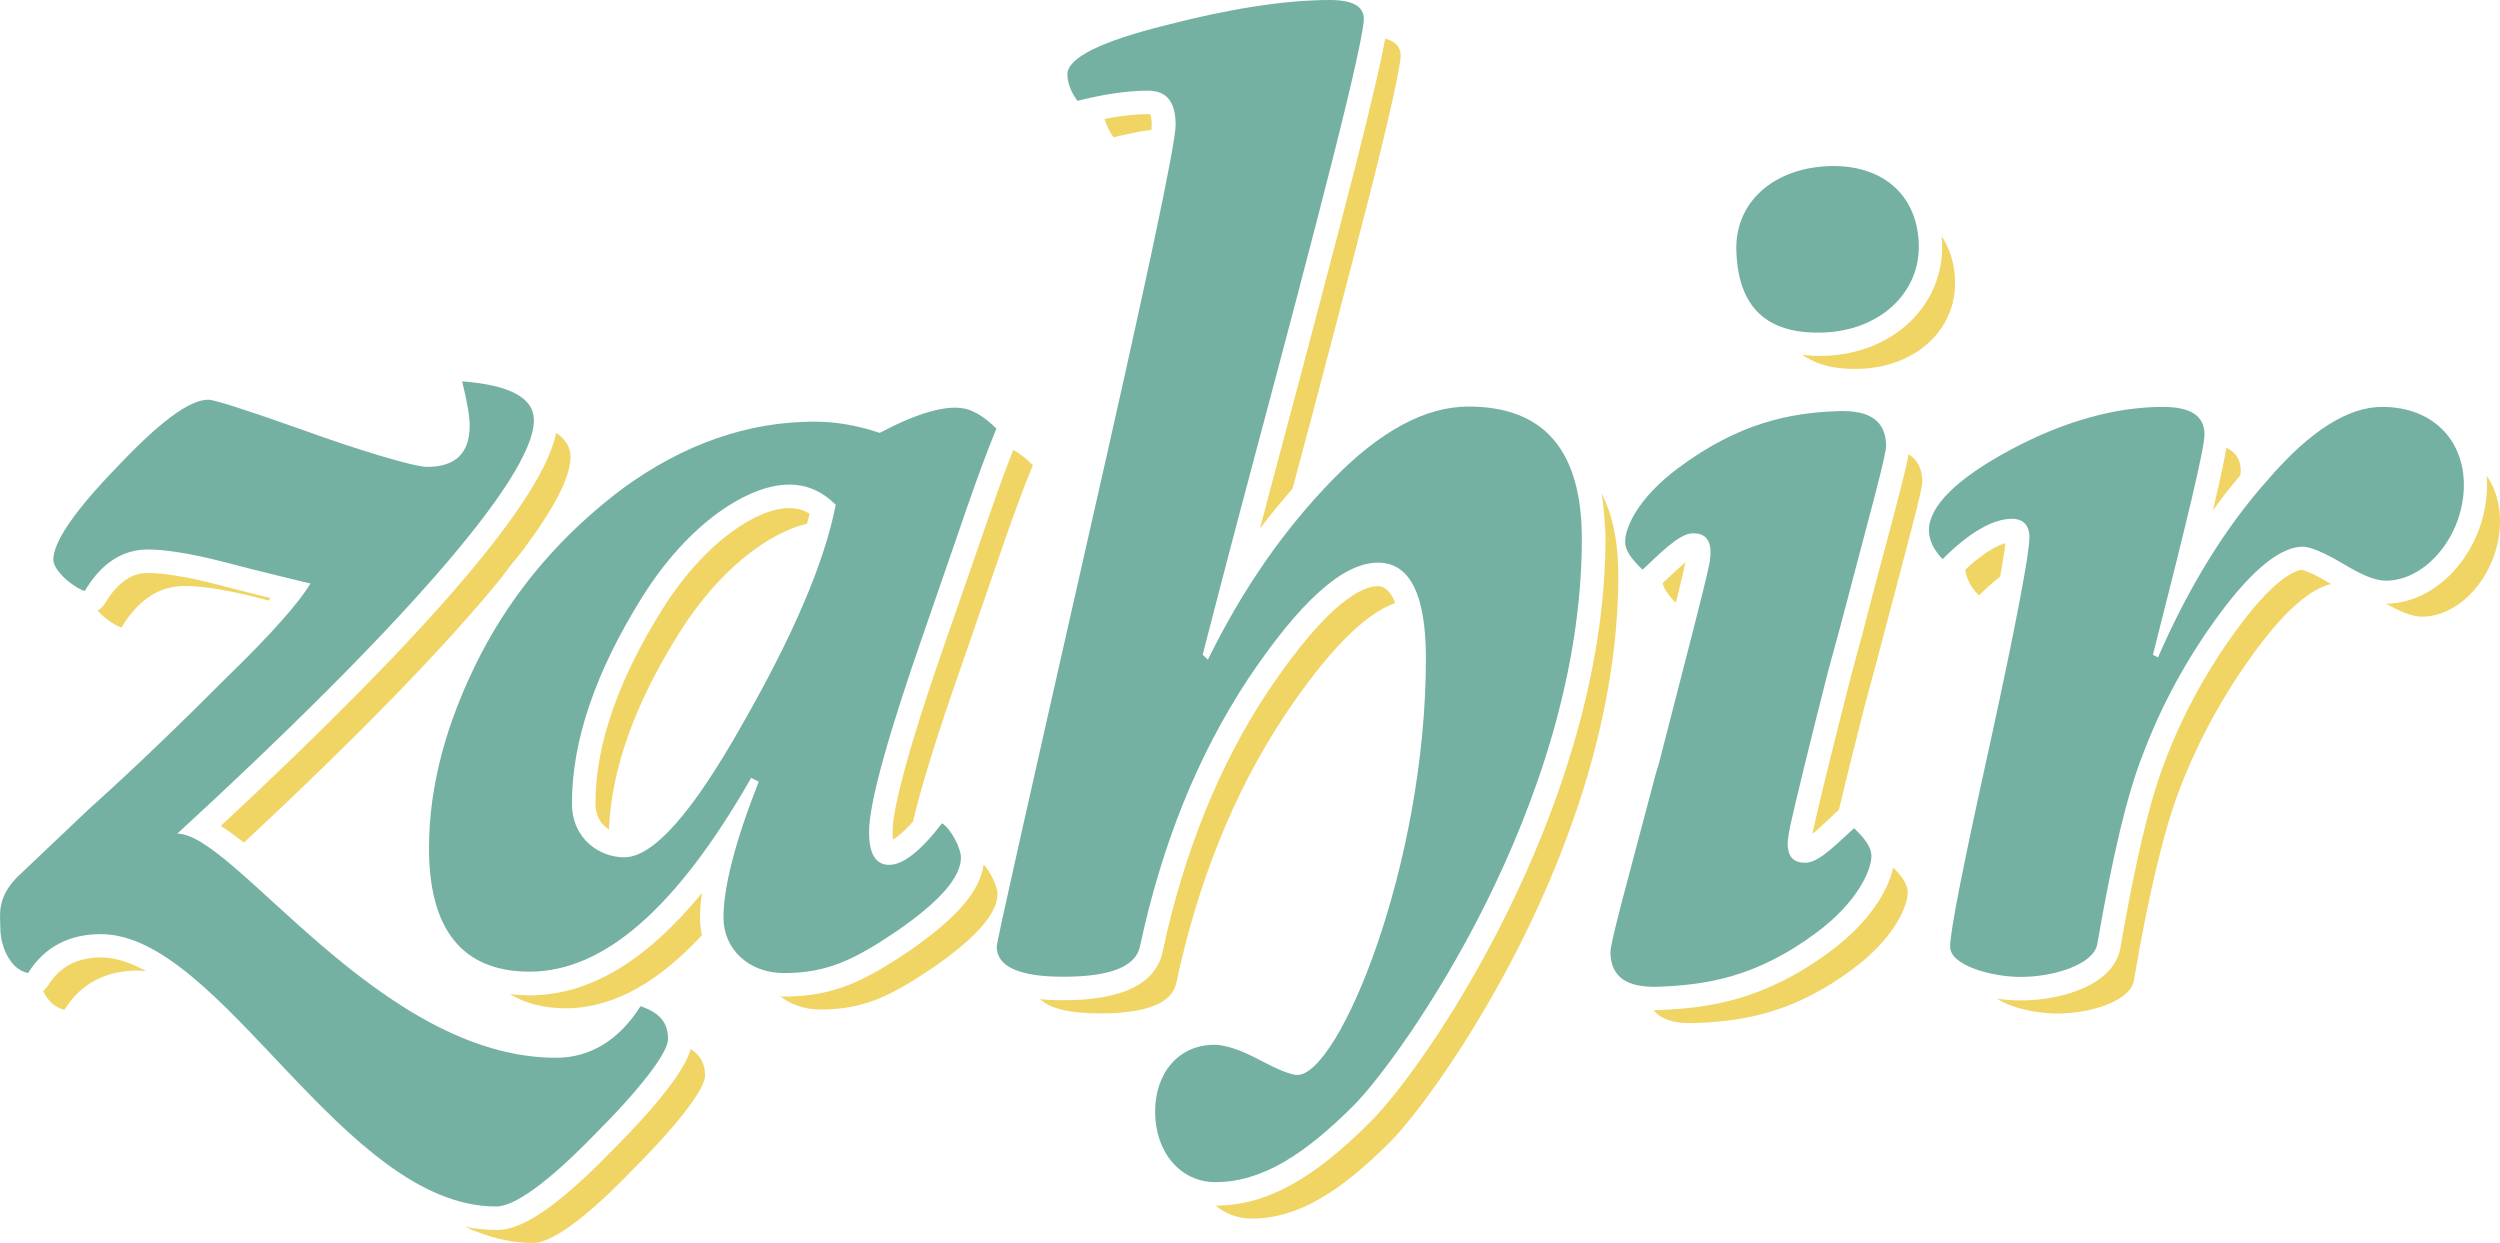 <?xml version="1.0" encoding="utf-8"?>
<!-- Generator: Adobe Illustrator 25.2.1, SVG Export Plug-In . SVG Version: 6.00 Build 0)  -->
<svg version="1.1" id="Capa_1" xmlns="http://www.w3.org/2000/svg" xmlns:xlink="http://www.w3.org/1999/xlink" x="0px" y="0px"
	 width="1425.4px" height="708.7px" viewBox="0 0 1425.4 708.7" style="enable-background:new 0 0 1425.4 708.7;"
	 xml:space="preserve">
<style type="text/css">
	.st0{fill:#F0D565;}
	.st1{fill:#75B1A3;}
</style>
<g>
	<g>
		<g>
			<g>
				<path class="st0" d="M950.5,330.1c-0.9,0.8-1.8,1.6-2.6,2.4c0.9,3.3,3.3,6.9,7.6,11.2c2.4-9.5,4.3-17.6,5.5-23.1
					C957.5,323.5,953.2,327.5,950.5,330.1z"/>
				<path class="st0" d="M1043.6,542.4c-37.3,27.7-69,32.4-97.7,33.5c-1,0-2,0-2.9,0l-0.2,0c4.2,5.4,11.9,7.8,23.4,7.4
					c27.3-1,55.9-5.3,90.2-30.8c23.8-17.7,31.6-36.2,31.3-44.1c-0.1-3.9-2.8-8.4-8.3-13.8C1076.6,508.1,1065.3,526.3,1043.6,542.4z"
					/>
				<path class="st0" d="M125.9,470.9c4.1,2.6,8.5,5.9,13.2,9.5c63.3-59,113.5-110.3,145.8-149.8c4.2-5.7,8.5-11.2,13-16.6
					c17.7-23.6,27.4-41.9,27.4-53.4c0-5.7-2.8-10.2-8.2-13.8C309.6,284.5,245.3,359.8,125.9,470.9z"/>
				<path class="st0" d="M124.8,333.5c-21.6-5.6-33.9-6.8-40.4-6.8c-3.5,0-14.2,0-24.4,17.1c-1.1,1.9-2.6,3.3-4.3,4.4
					c3.9,4.4,9.7,8.3,13.6,9.6c9.4-15.8,21.5-23.7,35.9-23.7c10.1,0,24.4,2.2,43.8,7.2c1.3,0.3,2.7,0.7,4.1,1.1
					c0.4-0.5,0.8-1,1.2-1.4C144.7,338.6,133.5,335.8,124.8,333.5z"/>
				<path class="st0" d="M283.2,701.3c-6.1,0-12.1-0.7-18-1.8c12.6,5.8,25.5,9.2,38.8,9.2c10,0,28.7-12.9,55.2-40.2
					c26.6-26.5,42.8-47.4,42.8-55.3c0-6.7-2.7-11.6-8.2-15.1c-2.2,8-10.9,24.1-45.8,58.9C309.4,696.7,292.5,701.3,283.2,701.3z"/>
				<path class="st0" d="M27.4,561.9c-0.8,1.2-1.8,2.2-2.8,3.2c2.5,5.2,6.6,9.5,12.2,10.6c9.3-15.1,23.7-22.3,41.7-22.3
					c1.6,0,3.2,0.2,4.8,0.3c-8.9-4.9-17.4-7.8-25.7-7.8C43.9,545.9,34,551.2,27.4,561.9z"/>
				<path class="st0" d="M449.9,289.7c-17.4,0-47.4,18.1-72.2,57.6c-25.3,40.4-38.2,77.6-38.2,110.6c0,8,3.6,12.5,7.7,15
					c1.4-34.4,14.8-71.8,40-111.9c22.7-36.3,50.9-57.1,72.9-62.4c0.5-1.9,1.1-3.8,1.5-5.7C458.1,290.7,454.3,289.7,449.9,289.7z"/>
				<path class="st0" d="M539.7,364c-25.5,72.9-30.8,100.3-30.8,110.4c0,1.9,0.1,3.3,0.2,4.3c2.1-1.2,5.9-4,11.4-10.2
					c4.9-20.7,14.1-50.2,27.4-88.1c20.8-59.6,29.5-87.2,41-115.2c-4.5-4.5-8.2-7.1-11.2-8.7c-6.8,17.2-13.1,35.7-22.2,62
					C551,331.4,545.9,346.3,539.7,364z"/>
				<path class="st0" d="M729.6,259c-4.2,15.6-7.9,29.7-11.2,42.4c5.9-7.9,12.1-15.4,18.5-22.7c0.2-0.8,0.4-1.6,0.7-2.4
					c16.5-61.7,30.8-116.3,43.1-164.3c12.2-48.1,17.9-74.7,17.9-80.4c0-4.8-3-8-8.8-9.6c-1.9,10.5-6.4,30.9-16.9,72.5
					C761.4,139,747.7,191.3,729.6,259z"/>
				<path class="st0" d="M655.9,65.2c-0.3-0.1-0.8-0.1-1.6-0.1c-7.2,0-15.4,0.9-24.5,2.7c0.9,3.5,2.6,7,5.1,10.5
					c7.4-1.9,14.7-3.3,21.6-4.3c0.1-1.2,0.2-2.2,0.2-2.9C656.6,67.5,656.1,65.9,655.9,65.2z"/>
				<path class="st0" d="M785.6,334.2c-8.3,0-27.6,7.8-62.7,60c-27.6,41.7-47.7,91.3-59.8,147.4c-3.5,19.1-22.7,28.7-56.9,28.7
					c-4.8,0-9.2-0.2-13.2-0.6c5.5,5.3,16.9,8.1,34,8.1c26.6,0,41.6-5.7,43.8-17.9c12.2-56.7,32.3-107.7,61.8-152.2
					c24.2-36.1,45.1-57.5,62.9-63.9C793.3,338.2,790.2,334.2,785.6,334.2z"/>
				<path class="st0" d="M1040.2,202.9c-1.3,0-2.5,0-3.8,0c-3.1,0-5.9-0.3-8.8-0.6c8.1,5.7,18.9,8.5,32.9,8
					c32.3-1.1,55.2-22.8,54.2-50.7c-0.4-9.8-3.1-18.2-7.7-24.9c0.1,1.2,0.2,2.4,0.3,3.6C1108.6,173.8,1079.8,201.6,1040.2,202.9z"/>
				<path class="st0" d="M1120.6,324.7c0.5,5.2,3.2,10.3,7.7,14.8c4.2-4.2,8.2-7.7,12.1-10.8c1.9-10.3,2.7-16,3-19
					C1139.1,310.9,1131.6,314.5,1120.6,324.7z"/>
				<path class="st0" d="M1277.4,270.9c0.1-1,0.2-1.9,0.2-2.5c0-6.3-2.8-10.6-8.2-13.1c-1.1,6.6-3.3,17.2-7.7,35.7
					C1266.7,284,1272,277.4,1277.4,270.9z"/>
				<path class="st0" d="M1312.5,324.9c-2.7,0.2-14,2.9-35.6,31.9c-18.2,24.4-32.5,50.6-42.8,78c-8.4,21.6-16.8,57.2-25.2,106
					c-3.8,20.3-32.2,29.6-56.9,29.6c-4.1,0-8.7-0.3-13.4-1c8.1,5.4,22.8,8.5,34.2,8.5c19.4,0,41.6-7.2,43.8-18.6
					c8.6-50.3,17.3-86.1,25.8-108.4c10.8-28.7,25.9-56,44.5-81.1c16.5-22.2,30.7-34.2,42.2-36.8c-0.3-0.2-0.6-0.3-0.9-0.5
					C1319.3,327,1314,325.2,1312.5,324.9z"/>
				<path class="st0" d="M1417.8,271.2c0.1,1.7,0.2,3.4,0.2,5.1c0,36.1-26.9,67.7-57.6,67.9c8.4,4.7,15,7.4,20.5,7.4
					c23,0,44.5-25.8,44.5-54.5C1425.4,287.2,1422.7,278.3,1417.8,271.2z"/>
				<path class="st0" d="M917.6,291.9c-1.3-3.8-2.8-7.4-4.4-10.6c0.9,5.3,1.4,11.2,1.8,17.4c0.2,2.8,0.4,5.5,0.4,8.5
					c0,3.6-0.1,7.2-0.2,10.8C910.4,464,814.8,606.1,781.3,639.7c-33.3,33.3-59.7,47.6-88.2,47.7c5.6,4.6,12.6,7.4,20.6,7.4
					c26.6,0,50.9-15.7,79-43.8c26.2-26.3,129.2-169.8,130-321.2c0-0.6,0-1.2,0-1.8C922.7,314,920.9,302,917.6,291.9z"/>
				<path class="st0" d="M399.1,523.3c0-4.3,0.4-9,1.1-14.1c-32.1,39.1-64.5,58.3-98.2,58.3c-3.5,0-7.3-0.2-11.2-0.7
					c8.6,5.3,19.2,8.1,32,8.1c6,0,12-0.8,18-2.3c11.9-3,23.8-8.8,35.6-17.7c7.9-5.9,15.9-13.1,23.8-21.7
					C399.6,530.1,399.1,526.7,399.1,523.3z"/>
				<path class="st0" d="M563.6,496.5c-0.9-1.4-1.8-2.6-2.8-3.6c-2,15-14.9,30.1-41.4,48.6c-26.7,18.1-44.4,26.7-72.5,26.7
					c-0.7,0-1.4-0.2-2.1-0.2c6,4.7,13.8,7.6,22.9,7.6c25.1,0,40.6-7.9,65-24.4c9.7-6.7,17.3-12.9,23.1-18.7
					c8.5-8.5,12.9-16.1,12.9-22.9C568.7,506.5,566.5,501,563.6,496.5z"/>
				<path class="st0" d="M1088.2,259c-1.3,7.7-5.1,22.3-14.1,56c-3.4,12.6-7.3,27.3-11.7,44.5l-3.8,14l-3.4,12.7
					c-0.1,0.5-0.2,1-0.4,1.6c-10.6,41.2-18,71.9-21.1,85.9c-0.1,0.6-0.2,1.2-0.4,1.8c3.3-2.6,7.2-6.3,9.7-8.7
					c1.6-1.6,3.3-3.1,4.9-4.6c0.1-0.1,0.3-0.2,0.5-0.3c3.8-15.9,8.7-35.4,14.1-56.7c0.1-0.5,0.2-0.9,0.3-1.3
					c2.3-8.6,4.8-17.6,7.3-27.1c7.3-27.9,13.1-49.5,17.3-65.6c4.4-16.9,7.2-27.7,8.2-33.3c0.3-1.5,0.4-2.7,0.4-3.5
					C1095.9,267.2,1093.3,262.1,1088.2,259z"/>
			</g>
		</g>
		<g>
			<g>
				<path class="st1" d="M1029.7,491.9c-4.5,0.1-11-1-10.4-12.4c0.3-2.5,0.8-5.4,1.4-8.6c3.6-16,11.5-48.5,21.2-86.5
					c0.1-0.4,0.2-0.9,0.3-1.3c2.3-8.6,4.8-17.6,7.4-27.1c17.1-65.3,26-96.6,25.8-102.4c-0.5-13.7-9.3-19.8-27.3-19.2
					c-27.3,0.9-56.6,6.7-90.9,32.2c-23.9,17.7-30.9,34.9-30.6,42.7c0.1,4.3,3.2,9.2,9.9,15.5c9-8.2,20.4-20.4,28.3-20.7
					c5.2-0.2,13.3,1.3,9.5,18.9c-3.5,15.8-12.4,49.9-22.6,89.5c-2,8-4,15.7-5.9,23c-0.6,1.8-1.2,3.6-1.7,5.5
					c-17.2,65.3-26.1,96.6-25.9,102.4c0.4,13.6,9.3,19.8,27.2,19.2c27.3-1,55.9-5.3,90.2-30.8c23.9-17.7,31.6-36.2,31.4-44.1
					c-0.1-4.3-3.2-9.2-9.9-15.5C1048,480.3,1037.6,491.6,1029.7,491.9z"/>
				<g>
					<path class="st1" d="M16,554.8c-10.7-2.1-15.8-16.1-15.8-25.4c0-7.2-2.4-17.2,9.7-29.4l40.9-38.8c28-25.1,53.8-50.3,78.9-75.4
						c25.1-24.4,40.9-42.3,47.3-53.1c0,0-30.3-7.2-49-12.2c-19.4-5-33.8-7.2-43.8-7.2c-14.3,0-26.6,7.9-35.9,23.7
						c-6.5-2.1-17.9-11.5-17.9-17.9c0-10.1,12.2-28,36.6-53.1c23.7-25.1,40.9-38.1,51.7-38.1c3.6,0,21.6,5.8,53.8,17.2
						c31.6,11.5,63.7,21.1,70.9,21.1c16.5,0,24.4-7.9,24.4-23.7c0-5-1.5-13.6-4.3-25.1c27.2,2.2,40.9,9.3,40.9,22.3
						c0,33-79.1,121.5-203.3,235.6c32.6,0,115.3,127.8,216,127.8c19.4,0,35.9-10.1,48.1-29.4c10.8,3.6,15.7,9.3,15.7,18.7
						c0,7.9-16.1,28.8-42.7,55.3c-26.6,27.3-45.2,40.2-55.3,40.2c-87.4,0-156.5-155.3-225.5-155.3C39.7,532.6,25.3,539.8,16,554.8z"
						/>
				</g>
				<path class="st1" d="M552.3,233.6c3.4,1.2,8.6,3.6,15.8,10.8c-11.5,28-20.2,55.6-41,115.2c-20.8,59.6-31.6,98.3-31.6,114.8
					c0,12.2,3.6,18.7,11.5,18.7s18-7.9,30.1-23.7c5,2.9,10.8,14.3,10.8,19.4c0,11.5-12.2,25.1-35.9,41.6
					c-24.4,16.5-39.9,24.4-65,24.4c-20.1,0-34.5-13.6-34.5-31.6c0-17.2,6.5-43.1,20.1-77.5l-4.3-2.2
					c-42.3,74-83.9,110.5-126.3,110.5c-38.1,0-57.4-23.7-57.4-70.4c0-35.9,10-72.5,29.5-110.5c19.4-37.3,46.7-68.9,81.1-94.7
					c34.4-25.1,71.1-38,109.1-38c12.2,0,24.4,2.1,37.3,6.4C520.4,236.8,540.2,229.5,552.3,233.6z M449.9,276.3
					c-23,0-57.1,21.6-83.6,63.9c-26.5,42.3-40.2,81.8-40.2,117.7c0,20.8,16.1,30.9,29.8,30.9c16.5,0,38.8-25.1,67.5-76.1
					c28.7-50.2,46.7-91.9,53.1-124.9C468.5,279.9,459.9,276.3,449.9,276.3z"/>
				<path class="st1" d="M688.7,376.1c20.1-40.9,43.8-74.6,71.1-102.6c27.3-28,53.1-41.7,77.5-41.7c43.1,0,64.6,25.1,64.6,75.4
					c0,152.1-103.7,296.6-130,323c-28,28-52.4,43.8-78.9,43.8c-20.1,0-34.4-17.2-34.4-40.2c0-22.2,13.6-38.1,33.7-38.1
					c6.4,0,15.1,2.9,25.8,8.6c10.8,5.7,18,8.6,21.6,8.6c23.7,0,73.3-119.5,73.3-237.6c0-36.6-9.3-54.5-27.3-54.5
					c-20.1,0-44.5,22.2-73.9,66c-29.4,44.5-49.5,95.5-61.7,152.2c-2.1,12.2-17.2,17.9-43.8,17.9c-25.1,0-38-5.7-38-17.2
					c0-2.9,17.2-78.9,51-228.2c33.8-148.6,51-228.9,51-240.4c0-12.9-5-19.4-15.8-19.4c-12.2,0-25.9,2.2-40.2,5.8
					c-3.6-5-5.7-10.1-5.7-15.1c0-9.3,18.7-18.7,56-28C700.9,5,732.5,0,758.3,0c12.9,0,19.3,3.6,19.3,10.8c0,5.8-5.7,32.3-17.9,80.4
					c-12.2,48.1-26.6,102.6-43.1,164.4c-16.5,61.7-26.6,101.2-30.9,117.7L688.7,376.1z"/>
				<path class="st1" d="M1039.7,189.6c-32.2,1.1-48.6-14.1-49.7-46.4c-1-28,21.3-47.4,52.9-48.5c29.4-1,50.1,15.5,51.1,44.2
					C1095,166.8,1072,188.4,1039.7,189.6z"/>
				<path class="st1" d="M1195.8,538.3c-2.1,11.5-24.4,18.7-43.7,18.7c-16.5,0-40.2-6.5-40.2-17.2c0-9.4,7.8-48.1,23-117
					c15-68.9,22.2-107.7,22.2-116.3c0-7.1-3.6-10.7-10-10.7c-10.8,0-24.5,7.9-39.5,23c-5-5.1-7.8-10.8-7.8-16.5
					c0-13.6,15.8-29.4,46.6-45.9c30.8-16.5,60.3-24.4,86.8-24.4c15.8,0,23.7,5,23.7,15.8c0,7.9-10,49.5-29.4,125.6l2.9,1.4
					c17.9-40.9,38.7-74.6,63.2-101.9c23.6-27.3,45.2-40.9,64.6-40.9c28.7,0,46.6,18.7,46.6,44.5c0,28.7-21.5,54.6-44.5,54.6
					c-6.4,0-14.3-3.6-25.1-10.1c-10.7-6.4-18.6-9.3-22.2-9.3c-12.2,0-28,12.2-46.7,37.3c-18.7,25.1-33.7,52.4-44.5,81.1
					C1213,452.2,1204.4,488.1,1195.8,538.3z"/>
			</g>
		</g>
	</g>
</g>
</svg>
